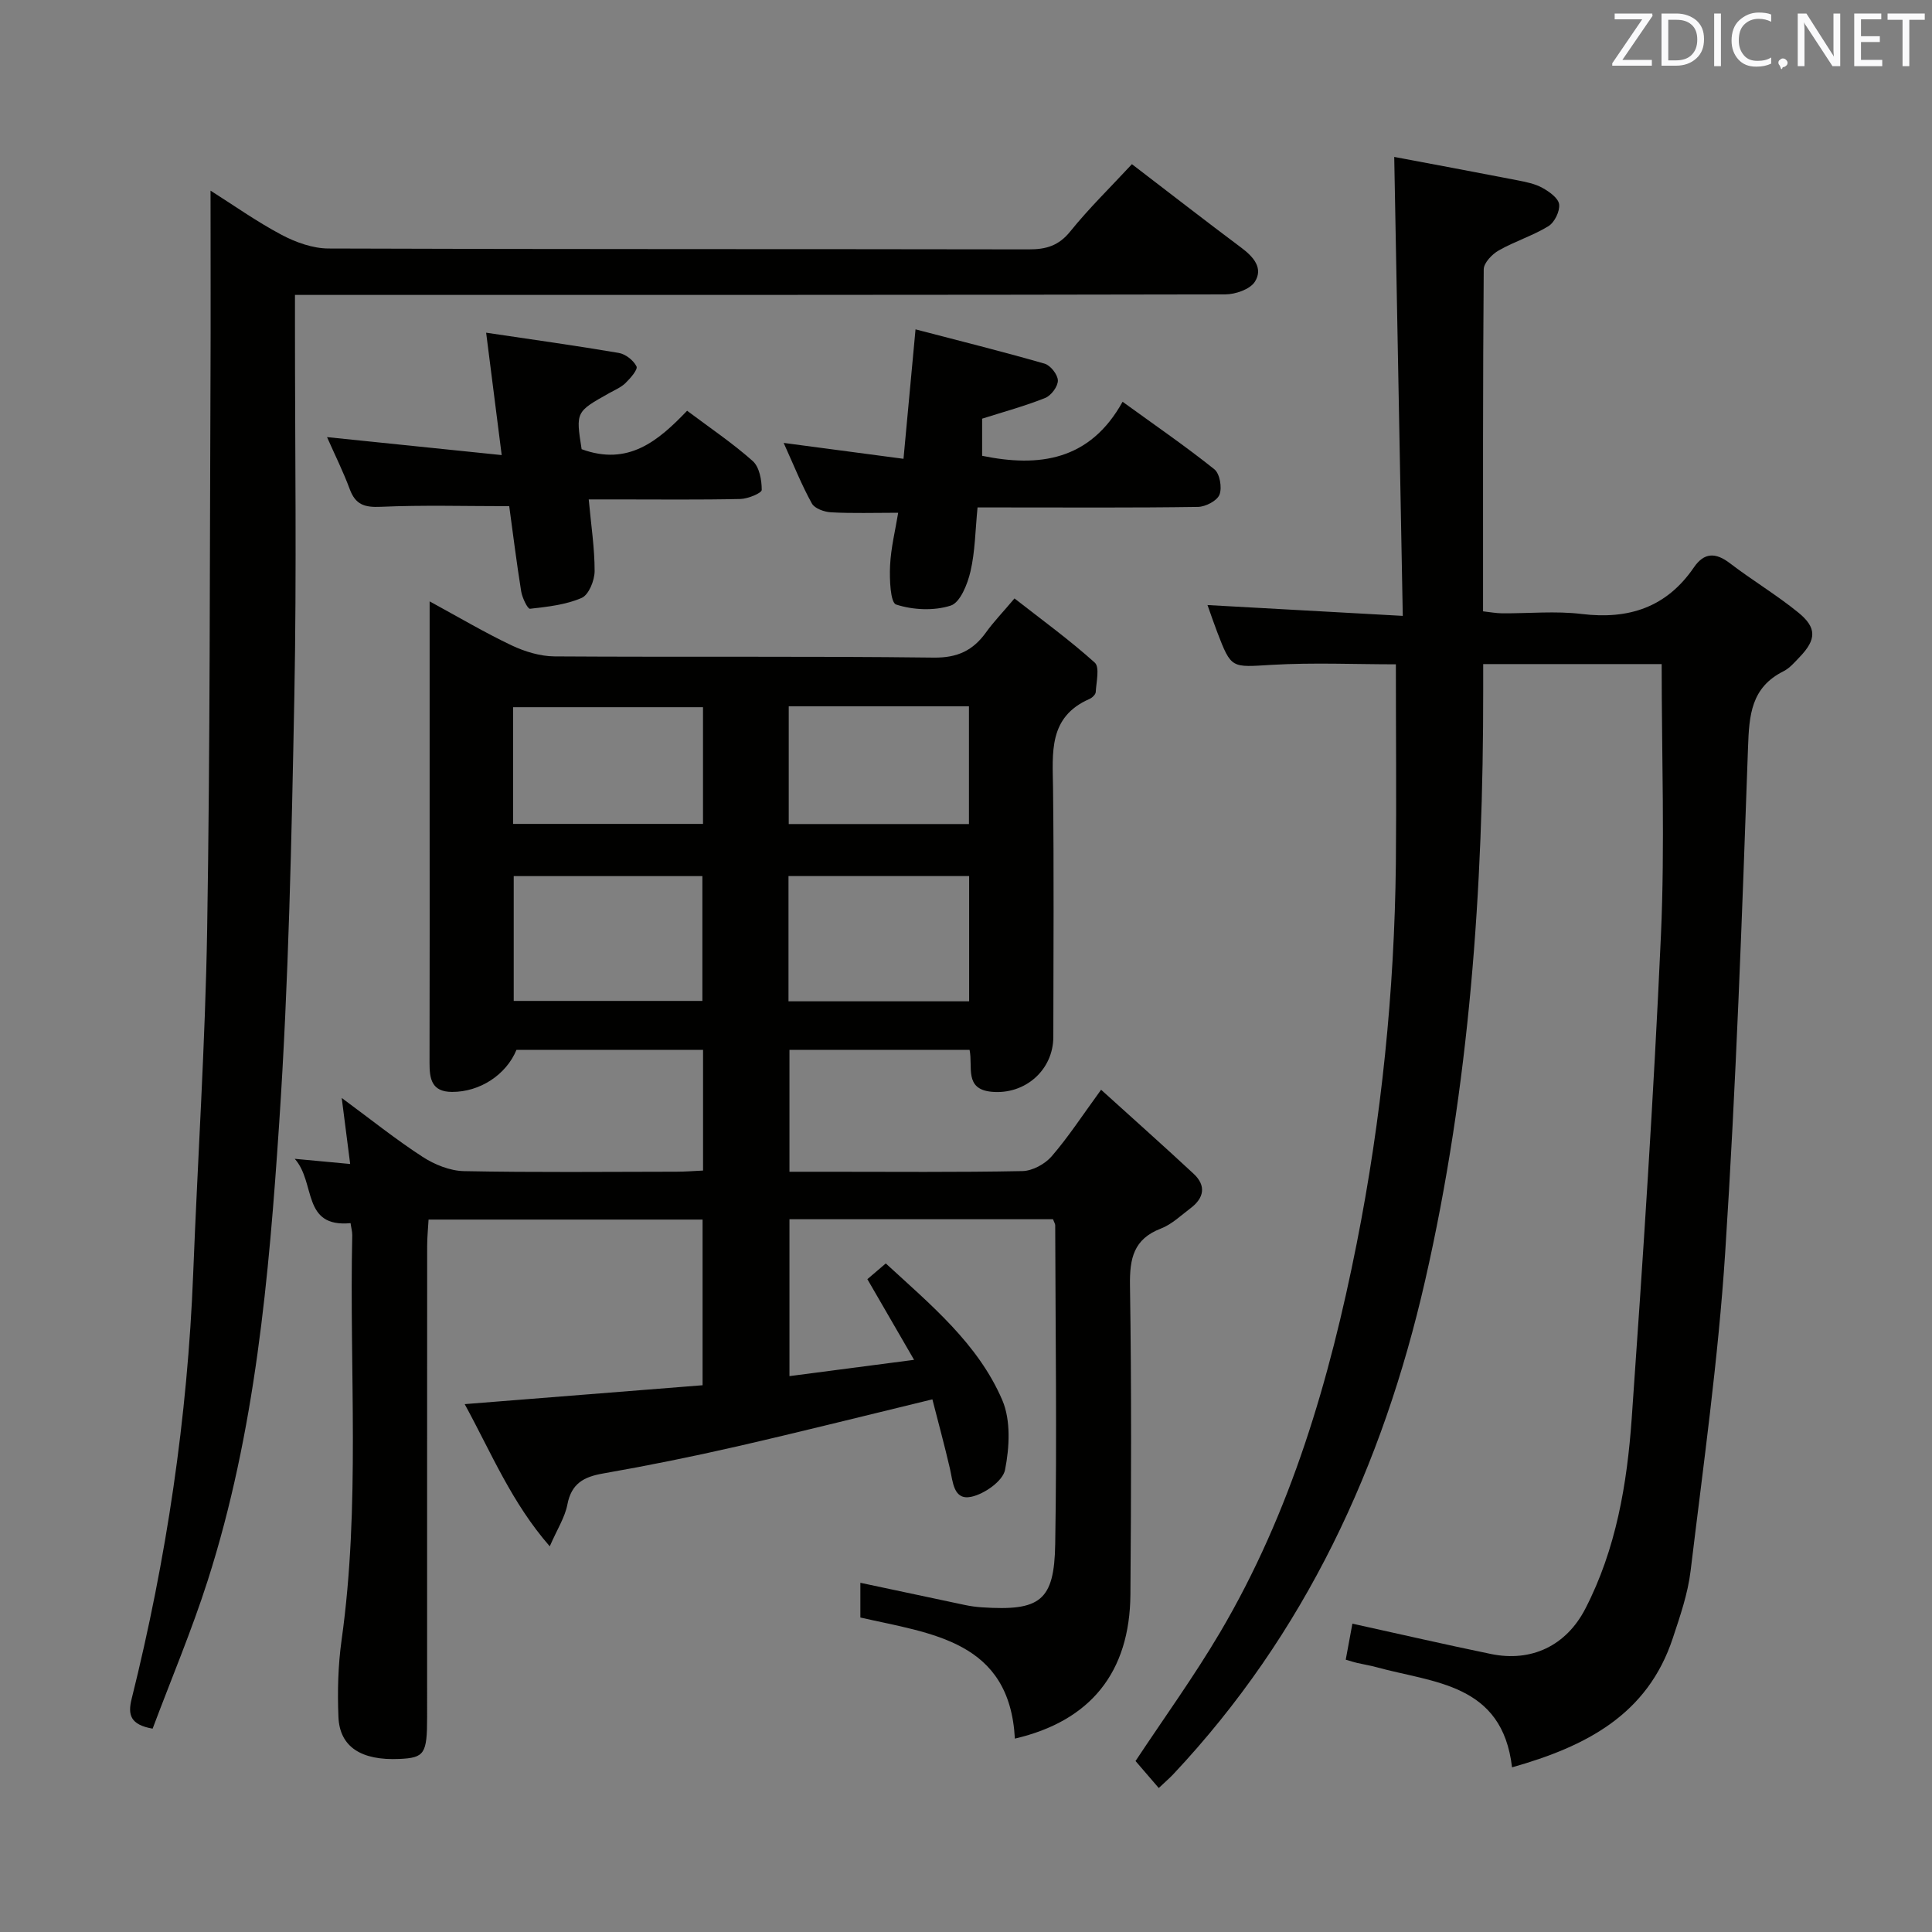 <svg enable-background="new 0 0 400 400" viewBox="0 0 400 400" xmlns="http://www.w3.org/2000/svg"><rect x="0" y="0" width="400" height="400" fill="#808080" stroke="none"/><path d="m72.58 253.24c-10.16.95-7.14-8.39-11.56-13.32 4.42.41 7.64.71 11.48 1.07-.58-4.55-1.1-8.57-1.75-13.67 6.06 4.47 11.22 8.61 16.74 12.19 2.48 1.61 5.67 2.9 8.56 2.96 14.66.29 29.33.14 44 .12 1.79 0 3.57-.15 5.51-.24 0-8.54 0-16.63 0-24.99-13.05 0-25.82 0-38.63 0-2.13 5.18-7.61 8.74-13.36 8.71-4.24-.02-4.65-2.74-4.64-6.07.05-18.5.02-37 .02-55.5 0-12.99 0-25.99 0-39.99 6.03 3.28 11.38 6.45 16.98 9.11 2.73 1.29 5.91 2.26 8.89 2.28 26.17.17 52.33-.07 78.5.25 4.94.06 8.13-1.48 10.83-5.23 1.54-2.15 3.4-4.07 5.89-7.02 5.68 4.44 11.4 8.59 16.62 13.29 1.06.95.31 4.02.2 6.1-.03.51-.75 1.19-1.31 1.43-8.53 3.73-7.62 11.12-7.53 18.47.2 17.16.08 34.33.06 51.5-.01 6.86-5.87 12-12.78 11.35-5.73-.54-3.83-5.17-4.56-8.67-12.31 0-24.58 0-37.29 0v25.23h7.73c13.5 0 27 .13 40.5-.14 2.07-.04 4.66-1.44 6.05-3.05 3.45-3.99 6.35-8.45 10.24-13.79 6.7 6.07 12.99 11.66 19.15 17.39 2.65 2.46 2.18 5.02-.62 7.13-1.99 1.5-3.89 3.35-6.15 4.22-5.66 2.18-6.48 6.19-6.4 11.75.33 21.33.25 42.67.09 64-.12 16.11-8.24 26.2-23.92 29.85-1.09-20.25-17.15-21.69-31.99-25.07 0-2.44 0-4.88 0-7.19 7.25 1.54 14.48 3.09 21.71 4.61 1.14.24 2.3.39 3.46.47 12.02.79 14.98-1.28 15.17-13.1.37-21.99.05-43.99 0-65.99 0-.31-.22-.61-.46-1.26-17.96 0-36.04 0-54.56 0v32.48c8.31-1.08 16.58-2.16 25.8-3.37-3.32-5.74-6.29-10.86-9.67-16.7.97-.83 2.19-1.88 3.81-3.26 9.33 8.58 19.1 16.61 24.12 28.29 1.8 4.2 1.49 9.81.57 14.46-.46 2.31-4.26 4.98-6.97 5.56-3.72.8-3.81-3.1-4.44-5.84-1.11-4.8-2.41-9.56-3.63-14.33-13.98 3.38-27.15 6.7-40.38 9.73-9.22 2.11-18.49 3.99-27.81 5.62-4.01.7-6.55 2.09-7.38 6.43-.51 2.65-2.1 5.1-3.65 8.65-7.93-9.11-12.01-19.18-17.61-29.44 16.85-1.34 32.87-2.61 49.25-3.91 0-11.38 0-22.63 0-34.3-18.63 0-37.36 0-56.73 0-.09 1.69-.29 3.6-.29 5.5-.02 32.5-.01 65-.01 97.5 0 7.62-.54 8.43-5.72 8.67-7.9.36-12.38-2.47-12.64-8.68-.22-5.3-.08-10.69.65-15.93 3.91-27.87 1.59-55.89 2.21-83.83 0-.8-.23-1.59-.35-2.49zm72.84-46.01c0-8.91 0-17.45 0-25.84-13.31 0-26.21 0-39.06 0v25.84zm55.23.08c0-8.94 0-17.49 0-25.93-12.72 0-25.09 0-37.4 0v25.93zm-94.41-36.73h39.31c0-8.26 0-16.16 0-24.16-13.28 0-26.29 0-39.31 0zm57.06-24.35v24.38h37.31c0-8.36 0-16.39 0-24.38-12.62 0-24.85 0-37.31 0z" fill="#010100"/><path d="m289 137.54c-8.44 0-17.09-.39-25.69.11-8.37.49-8.36.89-11.31-6.81-.7-1.83-1.33-3.69-2-5.57 13.32.74 26.35 1.46 40.43 2.24-.6-32.09-1.18-63.13-1.77-95.02 7.7 1.45 16.59 3.1 25.47 4.83 1.78.35 3.65.71 5.2 1.57 1.42.78 3.31 2.12 3.47 3.41.18 1.44-.95 3.75-2.22 4.53-3.23 1.98-6.96 3.13-10.27 5.01-1.38.78-3.1 2.57-3.12 3.91-.19 23.48-.14 46.96-.14 70.82 1.44.16 2.7.4 3.96.41 5.5.04 11.06-.52 16.48.14 9.74 1.18 17.55-1.38 23.2-9.63 2.14-3.13 4.5-3.15 7.48-.87 4.61 3.53 9.64 6.53 14.14 10.19 3.89 3.16 3.75 5.61.3 9.21-1.03 1.08-2.07 2.31-3.36 2.96-6.7 3.35-7.11 9.06-7.34 15.75-1.23 34.89-2.47 69.8-4.73 104.64-1.43 22.02-4.52 43.94-7.16 65.87-.57 4.73-2.18 9.38-3.69 13.94-5.24 15.86-17.98 22.4-33.28 26.73-2.02-17.43-16.24-17.47-28.16-20.76-1.28-.35-2.6-.55-3.89-.85-.63-.14-1.24-.35-2.38-.68.49-2.63.95-5.12 1.38-7.46 9.9 2.18 19.27 4.34 28.68 6.28 8.38 1.73 15.59-1.71 19.55-9.38 6.37-12.34 8.64-25.83 9.6-39.41 2.35-33.32 4.55-66.67 6.05-100.04.83-18.57.15-37.2.15-56.12-11.69 0-23.93 0-36.95 0v5.31c.04 41.17-2.83 82.07-12.02 122.31-8.77 38.42-24.86 73.18-52.12 102.2-.79.84-1.67 1.59-3.03 2.88-1.68-1.95-3.27-3.8-4.81-5.59 5.86-8.86 12.1-17.48 17.49-26.61 14.71-24.93 22.7-52.34 28.29-80.48 5.15-25.97 7.82-52.24 8.12-78.73.13-13.62 0-27.24 0-41.24z" fill="#010100"/><path d="m234.35 33.99c7.85 6.01 15.21 11.73 22.67 17.31 2.5 1.87 4.58 4.23 2.78 7.04-1.01 1.57-4.02 2.61-6.14 2.61-61.99.13-123.97.11-185.96.11-1.97 0-3.95 0-6.63 0v5.64c-.01 25.83.37 51.66-.13 77.48-.57 29.43-1.17 58.9-3.13 88.26-2.13 31.97-4.95 63.99-14.8 94.78-3.32 10.39-7.59 20.48-11.41 30.68-4.61-.81-5.18-2.85-4.34-6.19 7.21-28.92 11.57-58.25 12.74-88.06.93-23.77 2.5-47.52 2.89-71.29.62-37.96.52-75.93.69-113.9.06-12.78.01-25.56.01-38.99 4.78 3.02 9.57 6.43 14.73 9.16 2.93 1.55 6.45 2.81 9.7 2.82 48.32.18 96.64.09 144.97.18 3.59.01 6.2-.74 8.6-3.72 3.83-4.75 8.25-9.06 12.76-13.92z" fill="#010100"/><path d="m162.25 91.7c8.75 1.16 16.41 2.17 24.81 3.29.82-8.86 1.6-17.23 2.49-26.8 9 2.35 17.9 4.57 26.72 7.1 1.22.35 2.73 2.27 2.75 3.49.02 1.23-1.39 3.12-2.62 3.61-4.13 1.66-8.46 2.83-13.06 4.29v7.69c11.75 2.41 22.3 1.04 29.08-11.19 6.84 4.96 13.09 9.25 19 13.98 1.13.9 1.63 3.81 1.06 5.26-.5 1.27-2.9 2.51-4.47 2.53-13.32.2-26.64.11-39.96.11-1.79 0-3.58 0-5.66 0-.47 4.76-.5 9.11-1.46 13.24-.61 2.63-2.12 6.44-4.09 7.08-3.47 1.12-7.82.92-11.31-.22-1.2-.39-1.38-5.26-1.25-8.04.17-3.71 1.1-7.39 1.68-10.96-5.05 0-9.48.15-13.89-.09-1.39-.07-3.4-.78-3.98-1.83-2.07-3.72-3.66-7.72-5.84-12.54z" fill="#010100"/><path d="m120.42 93c9.66 3.54 15.86-1.71 21.84-7.96 4.74 3.56 9.42 6.7 13.59 10.42 1.38 1.23 1.86 3.94 1.86 5.97 0 .66-2.85 1.84-4.41 1.88-8.49.19-16.99.09-25.48.09-1.8 0-3.6 0-5.93 0 .49 5.36 1.23 10.11 1.22 14.86-.01 1.92-1.21 4.89-2.68 5.53-3.29 1.43-7.07 1.84-10.7 2.25-.49.05-1.6-2.26-1.82-3.57-.97-6.04-1.72-12.11-2.48-17.67-9.09 0-17.86-.26-26.6.13-3.34.15-5.22-.43-6.41-3.63-1.36-3.67-3.12-7.19-4.71-10.8 12.05 1.24 23.69 2.44 36.16 3.72-1.12-8.79-2.13-16.72-3.22-25.34 9.59 1.43 18.55 2.67 27.46 4.19 1.4.24 3.05 1.53 3.67 2.79.32.64-1.25 2.44-2.26 3.43-.92.9-2.21 1.45-3.37 2.09-6.94 3.89-6.95 3.88-5.73 11.62z" fill="#010100"/><g fill="#fafafb"><path d="m342.2 3.2-6.3 9.2h6.1v1.2h-8.2v-.5l6.2-9.1h-5.7v-1.2h7.8v.4z"/><path d="m344 13.7v-10.9h3.1c1.6 0 3 .5 4.1 1.4 1.1 1 1.6 2.2 1.6 3.9s-.5 3-1.6 4-2.5 1.5-4.2 1.5h-3zm1.4-9.6v8.4h1.6c1.4 0 2.5-.4 3.2-1.1.8-.8 1.2-1.8 1.2-3.2s-.4-2.4-1.2-3.1-1.8-1-3.1-1z"/><path d="m356.3 2.8v10.9h-1.4v-10.9z"/><path d="m366.6 13.2c-.8.4-1.8.6-3 .6-1.6 0-2.8-.5-3.7-1.5s-1.4-2.3-1.4-3.9c0-1.7.5-3.2 1.6-4.2s2.4-1.6 4-1.6c1 0 1.9.1 2.6.4v1.5c-.8-.4-1.6-.6-2.6-.6-1.2 0-2.2.4-3 1.2s-1.1 1.9-1.1 3.3c0 1.3.4 2.3 1.1 3.1s1.6 1.1 2.8 1.1c1.1 0 2-.2 2.8-.7v1.3z"/><path d="m368.2 13c0-.3.1-.5.3-.6.2-.2.4-.3.6-.3.3 0 .5.1.7.3s.3.4.3.6-.1.5-.3.6c-.2.2-.4.3-.7.3-.3 1-.5-.1-.6-.3-.2-.2-.3-.4-.3-.6z"/><path d="m381.1 13.7h-1.7l-5.5-8.4c-.2-.2-.3-.5-.4-.7 0 .2.1.8.1 1.5v7.6h-1.4v-10.9h1.8l5.3 8.3c.3.4.4.6.4.8 0-.3-.1-.8-.1-1.6v-7.5h1.4v10.9z"/><path d="m389.7 13.7h-5.8v-10.9h5.6v1.2h-4.2v3.5h3.9v1.2h-3.9v3.7h4.4z"/><path d="m398.4 4.1h-3.1v9.6h-1.4v-9.6h-3.1v-1.3h7.7v1.3z"/></g></svg>